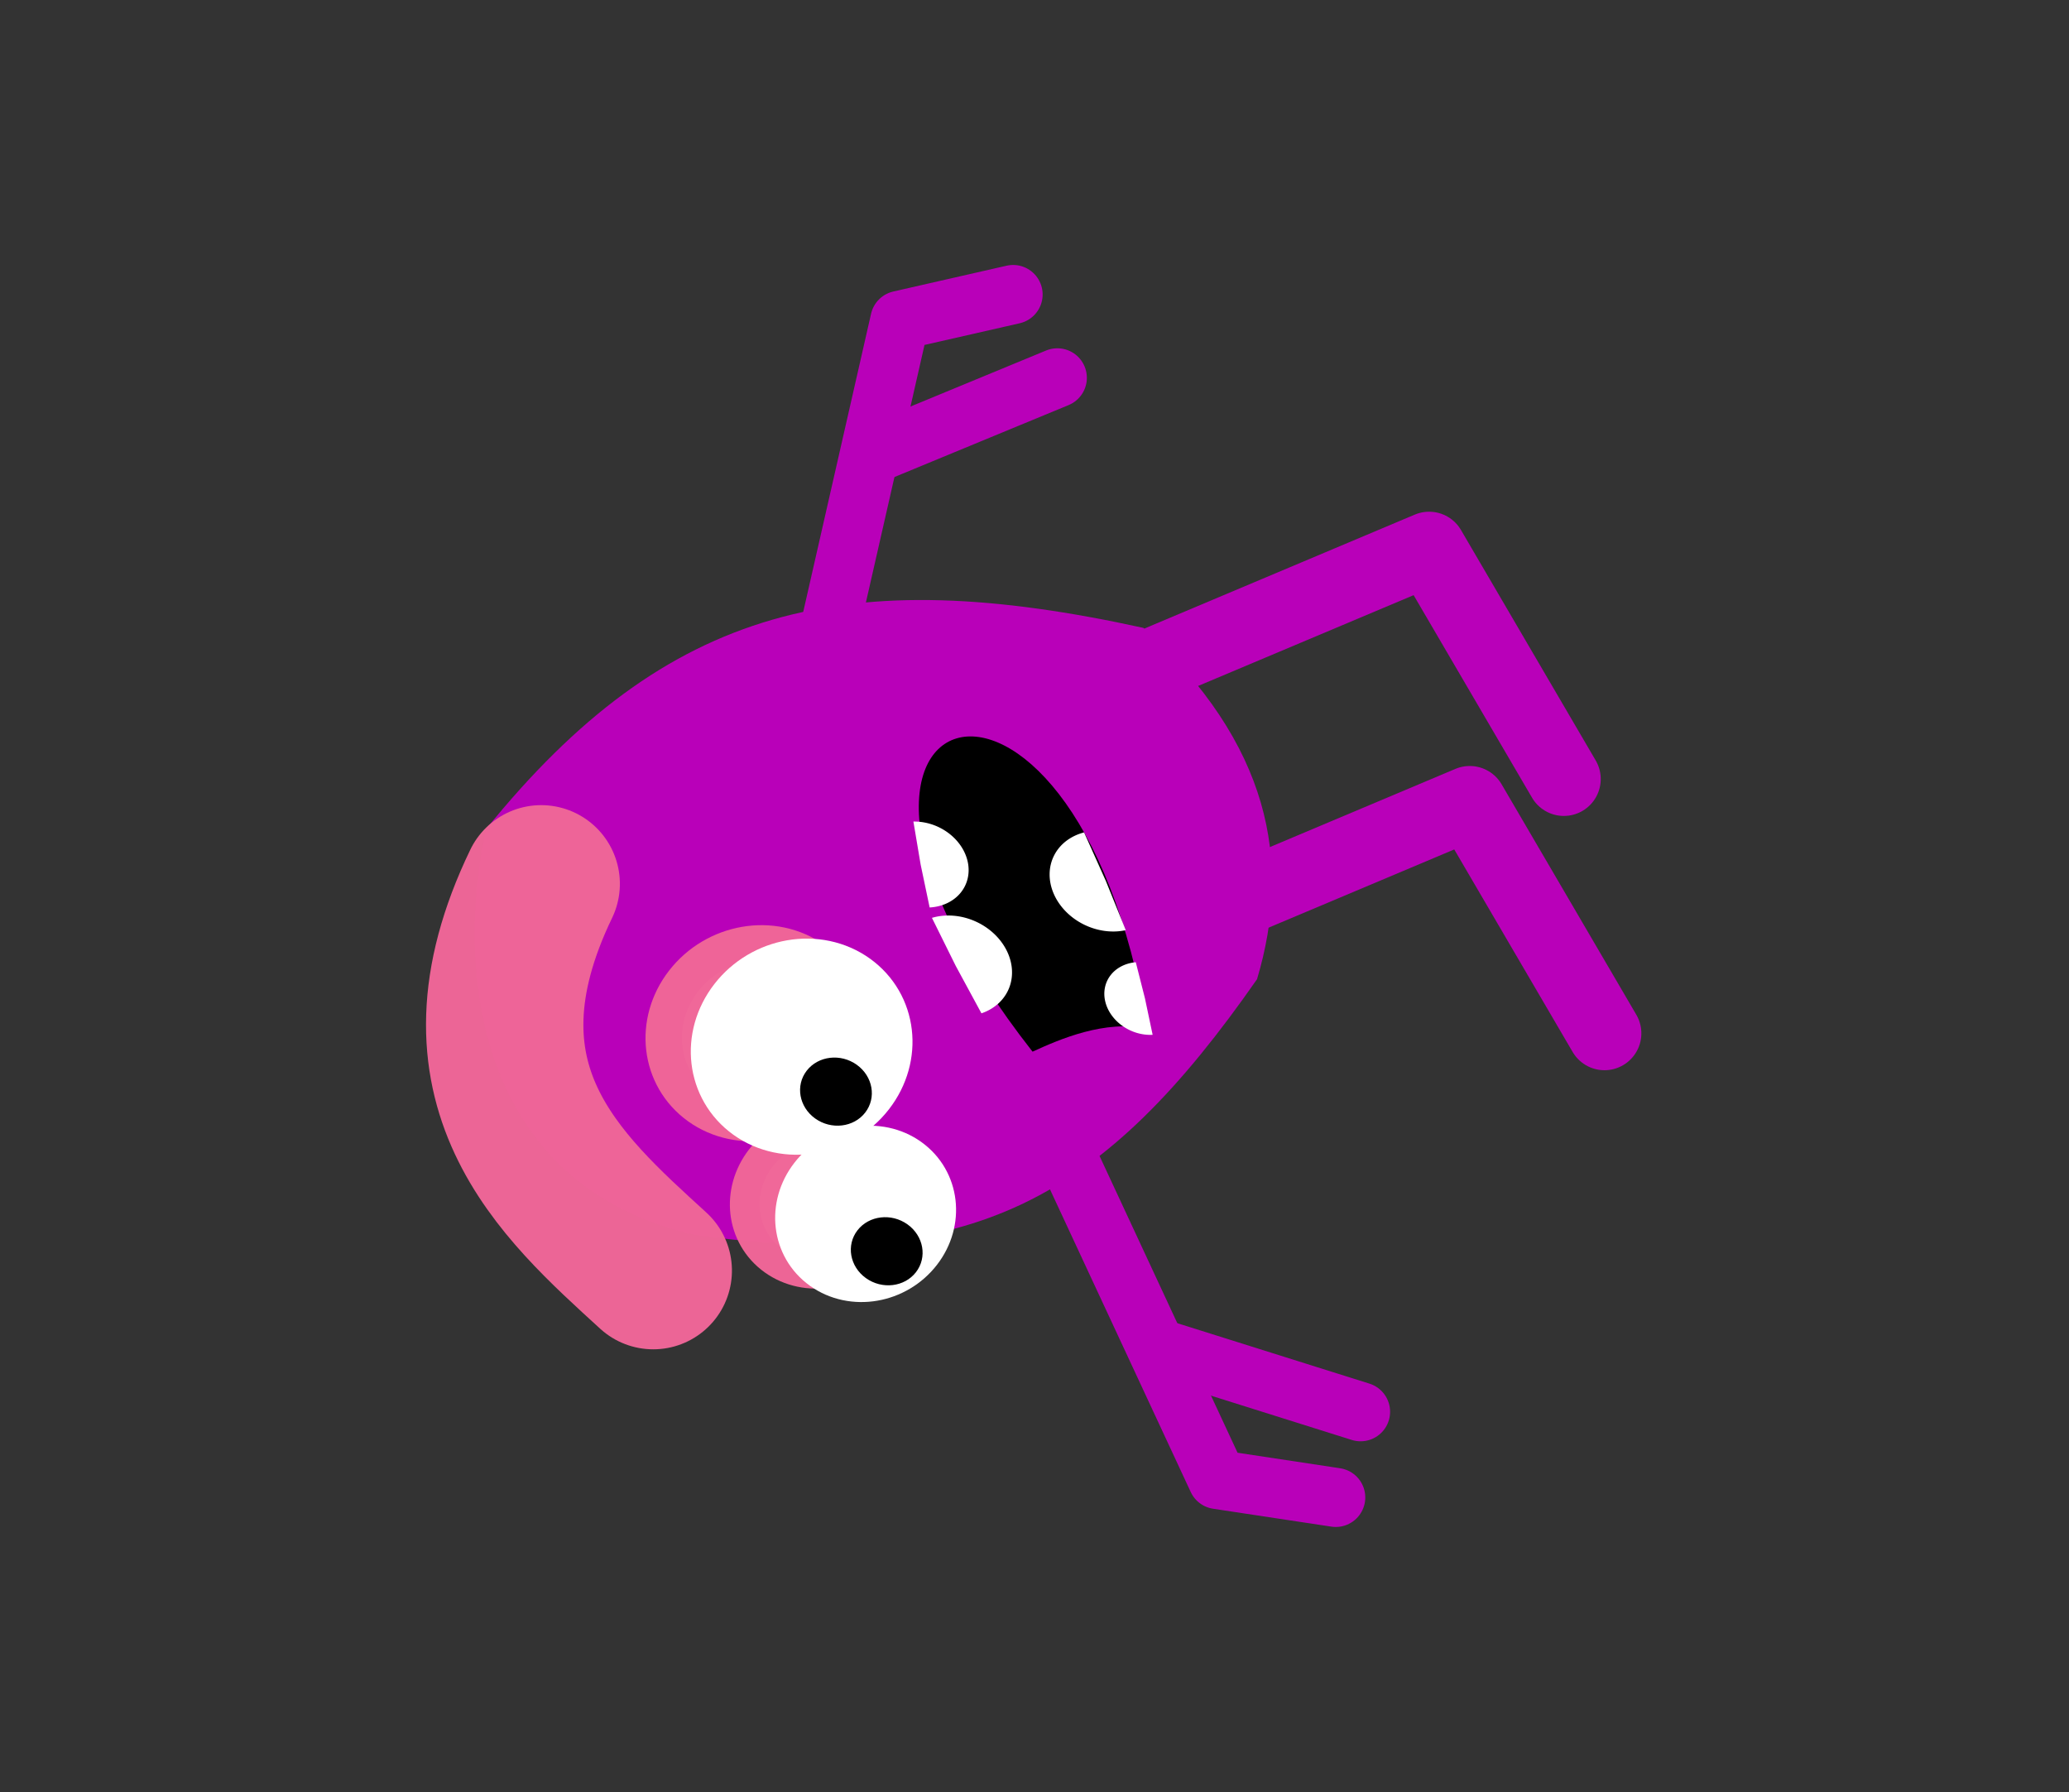 <?xml version="1.0" encoding="UTF-8" standalone="no"?>
<!-- Created with Inkscape (http://www.inkscape.org/) -->

<svg
   xmlns:dc="http://purl.org/dc/elements/1.1/"
   xmlns:cc="http://creativecommons.org/ns#"
   xmlns:rdf="http://www.w3.org/1999/02/22-rdf-syntax-ns#"
   xmlns:svg="http://www.w3.org/2000/svg"
   xmlns="http://www.w3.org/2000/svg"
   xmlns:sodipodi="http://sodipodi.sourceforge.net/DTD/sodipodi-0.dtd"
   xmlns:inkscape="http://www.inkscape.org/namespaces/inkscape"
   width="85.916"
   height="74.408"
   id="svg2"
   version="1.1"
   inkscape:version="0.92.3 (2405546, 2018-03-11)"
   sodipodi:docname="WrongWayStand.svg">
  <rect width="100%" height="100%" fill="#333333" stroke="none"/>
  <defs
     id="defs4" />
  <sodipodi:namedview
     id="base"
     pagecolor="#ffffff"
     bordercolor="#666666"
     borderopacity="1.0"
     inkscape:pageopacity="0.0"
     inkscape:pageshadow="2"
     inkscape:zoom="4"
     inkscape:cx="9.876243"
     inkscape:cy="35.756886"
     inkscape:document-units="px"
     inkscape:current-layer="g867"
     showgrid="true"
     inkscape:window-width="1280"
     inkscape:window-height="747"
     inkscape:window-x="-8"
     inkscape:window-y="22"
     inkscape:window-maximized="1"
     showguides="true"
     inkscape:guide-bbox="true"
     fit-margin-top="0"
     fit-margin-left="0"
     fit-margin-right="0"
     fit-margin-bottom="0">
    <inkscape:grid
       units="px"
       empspacing="7"
       visible="true"
       enabled="false"
       snapvisiblegridlinesonly="true"
       type="axonomgrid"
       id="grid2985"
       originy="119.226"
       originx="2354.027" />
    <sodipodi:guide
       orientation="0,1"
       position="1770.188,1074.962"
       id="guide4040"
       inkscape:locked="false" />
  </sodipodi:namedview>
  <g
     inkscape:label="Livello 1"
     inkscape:groupmode="layer"
     id="layer1"
     transform="translate(2354.027,-1097.38)">
    <g
       id="g4255" />
    <g
       id="g6305"
       transform="translate(-686.566,177.336)">
      <g
         id="g867">
        <g
           transform="rotate(24.853,-2927.183,1151.386)"
           id="g6101-8">
          <path
             sodipodi:nodetypes="ccccc"
             inkscape:connector-curvature="0"
             id="path5838-9"
             d="m -1833.609,446.414 c 11.146,-3.414 14.774,-8.537 16.705,-19.444 -0.733,-5.056 -3.617,-9.086 -10.413,-11.252 -12.27,2.714 -18.333,7.402 -21.261,19.068 1.44,6.356 6.166,13.519 14.97,11.628 z"
             style="fill:#b900b9;fill-opacity:1;stroke:none;stroke-width:1.171px;stroke-linecap:butt;stroke-linejoin:miter;stroke-opacity:1" />
          <path
             inkscape:connector-curvature="0"
             id="path5722-1"
             d="m -1828.237,419.067 10.303,-11.323 9.098,6.331"
             style="fill:none;stroke:#b900b9;stroke-width:3.063;stroke-linecap:round;stroke-linejoin:round;stroke-miterlimit:4;stroke-dasharray:none;stroke-opacity:1" />
          <path
             inkscape:connector-curvature="0"
             id="path5722-3-49"
             d="m -1822.269,427.938 10.303,-11.323 9.098,6.331"
             style="fill:none;stroke:#b900b9;stroke-width:3.063;stroke-linecap:round;stroke-linejoin:round;stroke-miterlimit:4;stroke-dasharray:none;stroke-opacity:1" />
          <path
             sodipodi:nodetypes="ccc"
             inkscape:connector-curvature="0"
             id="path5722-3-4-2"
             d="m -1821.5,436.507 11.837,10.004 4.769,-1.39"
             style="fill:none;stroke:#b900b9;stroke-width:2.451;stroke-linecap:round;stroke-linejoin:round;stroke-miterlimit:4;stroke-dasharray:none;stroke-opacity:1" />
          <path
             sodipodi:nodetypes="cc"
             inkscape:connector-curvature="0"
             id="path5756-4"
             d="m -1813.901,442.556 8.447,-1.096"
             style="fill:none;stroke:#b900b9;stroke-width:2.451;stroke-linecap:round;stroke-linejoin:round;stroke-miterlimit:4;stroke-dasharray:none;stroke-opacity:1" />
          <path
             sodipodi:nodetypes="ccc"
             inkscape:connector-curvature="0"
             id="path5561-9-3"
             d="m -1824.098,433.618 c -16.943,-8.63 -6.576,-18.35 3.921,-2.869 -1.752,0.397 -3.11,1.921 -3.921,2.869 z"
             style="fill:#000000;stroke:none;stroke-width:2.563px;stroke-linecap:butt;stroke-linejoin:miter;stroke-opacity:1" />
          <path
             transform="matrix(-0.565,-0.825,0.899,-0.438,0,0)"
             d="m 423.377,-1772.408 a 1.81,1.971 0 0 1 -1.776,1.97 1.81,1.971 0 0 1 -1.843,-1.896 l 1.809,-0.074 z"
             sodipodi:end="3.1038747"
             sodipodi:start="0"
             sodipodi:ry="1.9706428"
             sodipodi:rx="1.8103226"
             sodipodi:cy="-1772.4084"
             sodipodi:cx="421.56631"
             sodipodi:type="arc"
             id="path5595-3-8"
             style="fill:#ffffff;fill-opacity:1;stroke:none;stroke-width:3.736;stroke-linecap:round;stroke-linejoin:round;stroke-miterlimit:4;stroke-dasharray:none;stroke-opacity:1" />
          <path
             transform="matrix(-0.779,-0.626,0.75,-0.662,0,0)"
             d="m 902.213,-1503.2 a 2.227,2.21 0 0 1 -2.185,2.209 2.227,2.21 0 0 1 -2.268,-2.126 l 2.226,-0.083 z"
             sodipodi:end="3.1038747"
             sodipodi:start="0"
             sodipodi:ry="2.2095644"
             sodipodi:rx="2.2272539"
             sodipodi:cy="-1503.2004"
             sodipodi:cx="899.98529"
             sodipodi:type="arc"
             id="path5595-5-45-4"
             style="fill:#ffffff;fill-opacity:1;stroke:none;stroke-width:4.388;stroke-linecap:round;stroke-linejoin:round;stroke-miterlimit:4;stroke-dasharray:none;stroke-opacity:1" />
          <path
             transform="matrix(0.73,0.684,-0.797,0.604,0,0)"
             d="m -771.007,1580.767 a 2.198,2.238 0 0 1 -2.157,2.238 2.198,2.238 0 0 1 -2.238,-2.154 l 2.197,-0.084 z"
             sodipodi:end="3.1038747"
             sodipodi:start="0"
             sodipodi:ry="2.238271"
             sodipodi:rx="2.1984031"
             sodipodi:cy="1580.7672"
             sodipodi:cx="-773.20508"
             sodipodi:type="arc"
             id="path5595-5-4-4-7"
             style="fill:#ffffff;fill-opacity:1;stroke:none;stroke-width:4.388;stroke-linecap:round;stroke-linejoin:round;stroke-miterlimit:4;stroke-dasharray:none;stroke-opacity:1" />
          <path
             transform="matrix(0.599,0.801,-0.883,0.469,0,0)"
             d="m -478.686,1736.279 a 1.542,1.66 0 0 1 -1.513,1.659 1.542,1.66 0 0 1 -1.57,-1.597 l 1.541,-0.063 z"
             sodipodi:end="3.1038747"
             sodipodi:start="0"
             sodipodi:ry="1.659761"
             sodipodi:rx="1.542196"
             sodipodi:cy="1736.2788"
             sodipodi:cx="-480.22821"
             sodipodi:type="arc"
             id="path5595-5-4-7-0-5"
             style="fill:#ffffff;fill-opacity:1;stroke:none;stroke-width:3.165;stroke-linecap:round;stroke-linejoin:round;stroke-miterlimit:4;stroke-dasharray:none;stroke-opacity:1" />
          <path
             sodipodi:nodetypes="cc"
             inkscape:connector-curvature="0"
             id="path5754-4"
             d="m -1845.541,435.871 c -0.143,9.244 5.986,11.038 10.972,12.616"
             style="fill:none;stroke:#ef6698;stroke-width:6.535;stroke-linecap:round;stroke-linejoin:round;stroke-miterlimit:4;stroke-dasharray:none;stroke-opacity:0.981" />
          <path
             sodipodi:nodetypes="ccc"
             inkscape:connector-curvature="0"
             id="path5722-3-4-7-8"
             d="m -1838.785,422.811 -3.076,-14.431 3.818,-2.949"
             style="fill:none;stroke:#b900b9;stroke-width:2.451;stroke-linecap:round;stroke-linejoin:round;stroke-miterlimit:4;stroke-dasharray:none;stroke-opacity:1" />
          <path
             sodipodi:nodetypes="cc"
             inkscape:connector-curvature="0"
             id="path5756-6-3"
             d="m -1840.41,413.744 5.487,-5.946"
             style="fill:none;stroke:#b900b9;stroke-width:2.451;stroke-linecap:round;stroke-linejoin:round;stroke-miterlimit:4;stroke-dasharray:none;stroke-opacity:1" />
          <ellipse
             transform="matrix(-0.224,0.975,-0.982,-0.187,0,0)"
             ry="2.979"
             rx="3.142"
             cy="1692.021"
             cx="773.489"
             id="path5542-3-2-3"
             style="fill:#ffffff;fill-opacity:1;stroke:#ef6697;stroke-width:2.967;stroke-linecap:round;stroke-linejoin:round;stroke-miterlimit:4;stroke-dasharray:none;stroke-opacity:0.984" />
          <ellipse
             transform="matrix(-0.224,0.975,-0.982,-0.187,0,0)"
             ry="2.431"
             rx="2.564"
             cy="1685.661"
             cx="777.585"
             id="path5542-1-6-8-5"
             style="fill:#ffffff;fill-opacity:1;stroke:#ef6697;stroke-width:2.421;stroke-linecap:round;stroke-linejoin:round;stroke-miterlimit:4;stroke-dasharray:none;stroke-opacity:0.984" />
          <ellipse
             transform="matrix(-0.224,0.975,-0.982,-0.187,0,0)"
             ry="2.979"
             rx="3.142"
             cy="1690.191"
             cx="772.847"
             id="path5542-3-9"
             style="fill:#ffffff;fill-opacity:1;stroke:#ffffff;stroke-width:2.967;stroke-linecap:round;stroke-linejoin:round;stroke-miterlimit:4;stroke-dasharray:none;stroke-opacity:1" />
          <ellipse
             transform="matrix(-0.224,0.975,-0.982,-0.187,0,0)"
             ry="2.431"
             rx="2.564"
             cy="1683.831"
             cx="776.943"
             id="path5542-1-6-6"
             style="fill:#ffffff;fill-opacity:1;stroke:#ffffff;stroke-width:2.421;stroke-linecap:round;stroke-linejoin:round;stroke-miterlimit:4;stroke-dasharray:none;stroke-opacity:1" />
          <ellipse
             transform="matrix(-0.224,0.975,-0.982,-0.187,0,0)"
             ry="1.494"
             rx="1.41"
             cy="1682.186"
             cx="777.694"
             id="path5542-1-2-3-2"
             style="fill:#000000;fill-opacity:1;stroke:none;stroke-width:1.408;stroke-linecap:round;stroke-linejoin:round;stroke-miterlimit:4;stroke-dasharray:none;stroke-opacity:1" />
          <ellipse
             transform="matrix(-0.224,0.975,-0.982,-0.187,0,0)"
             ry="1.494"
             rx="1.41"
             cy="1687.919"
             cx="773.534"
             id="path5542-1-2-9-9-8"
             style="fill:#000000;fill-opacity:1;stroke:none;stroke-width:1.408;stroke-linecap:round;stroke-linejoin:round;stroke-miterlimit:4;stroke-dasharray:none;stroke-opacity:1" />
        </g>
        <path
           style="fill:none;fill-opacity:1;stroke:none;stroke-width:1.782"
           d="m -1645.983,920.044 v 32.188 l -21.479,5.035 21.479,5.018 v 7.365 l 42.959,24.803 v -32.168 l 21.479,-5.018 -21.479,-5.037 v -7.383 z"
           id="path6350-95-9"
           inkscape:connector-curvature="0" />
      </g>
    </g>
  </g>
</svg>
